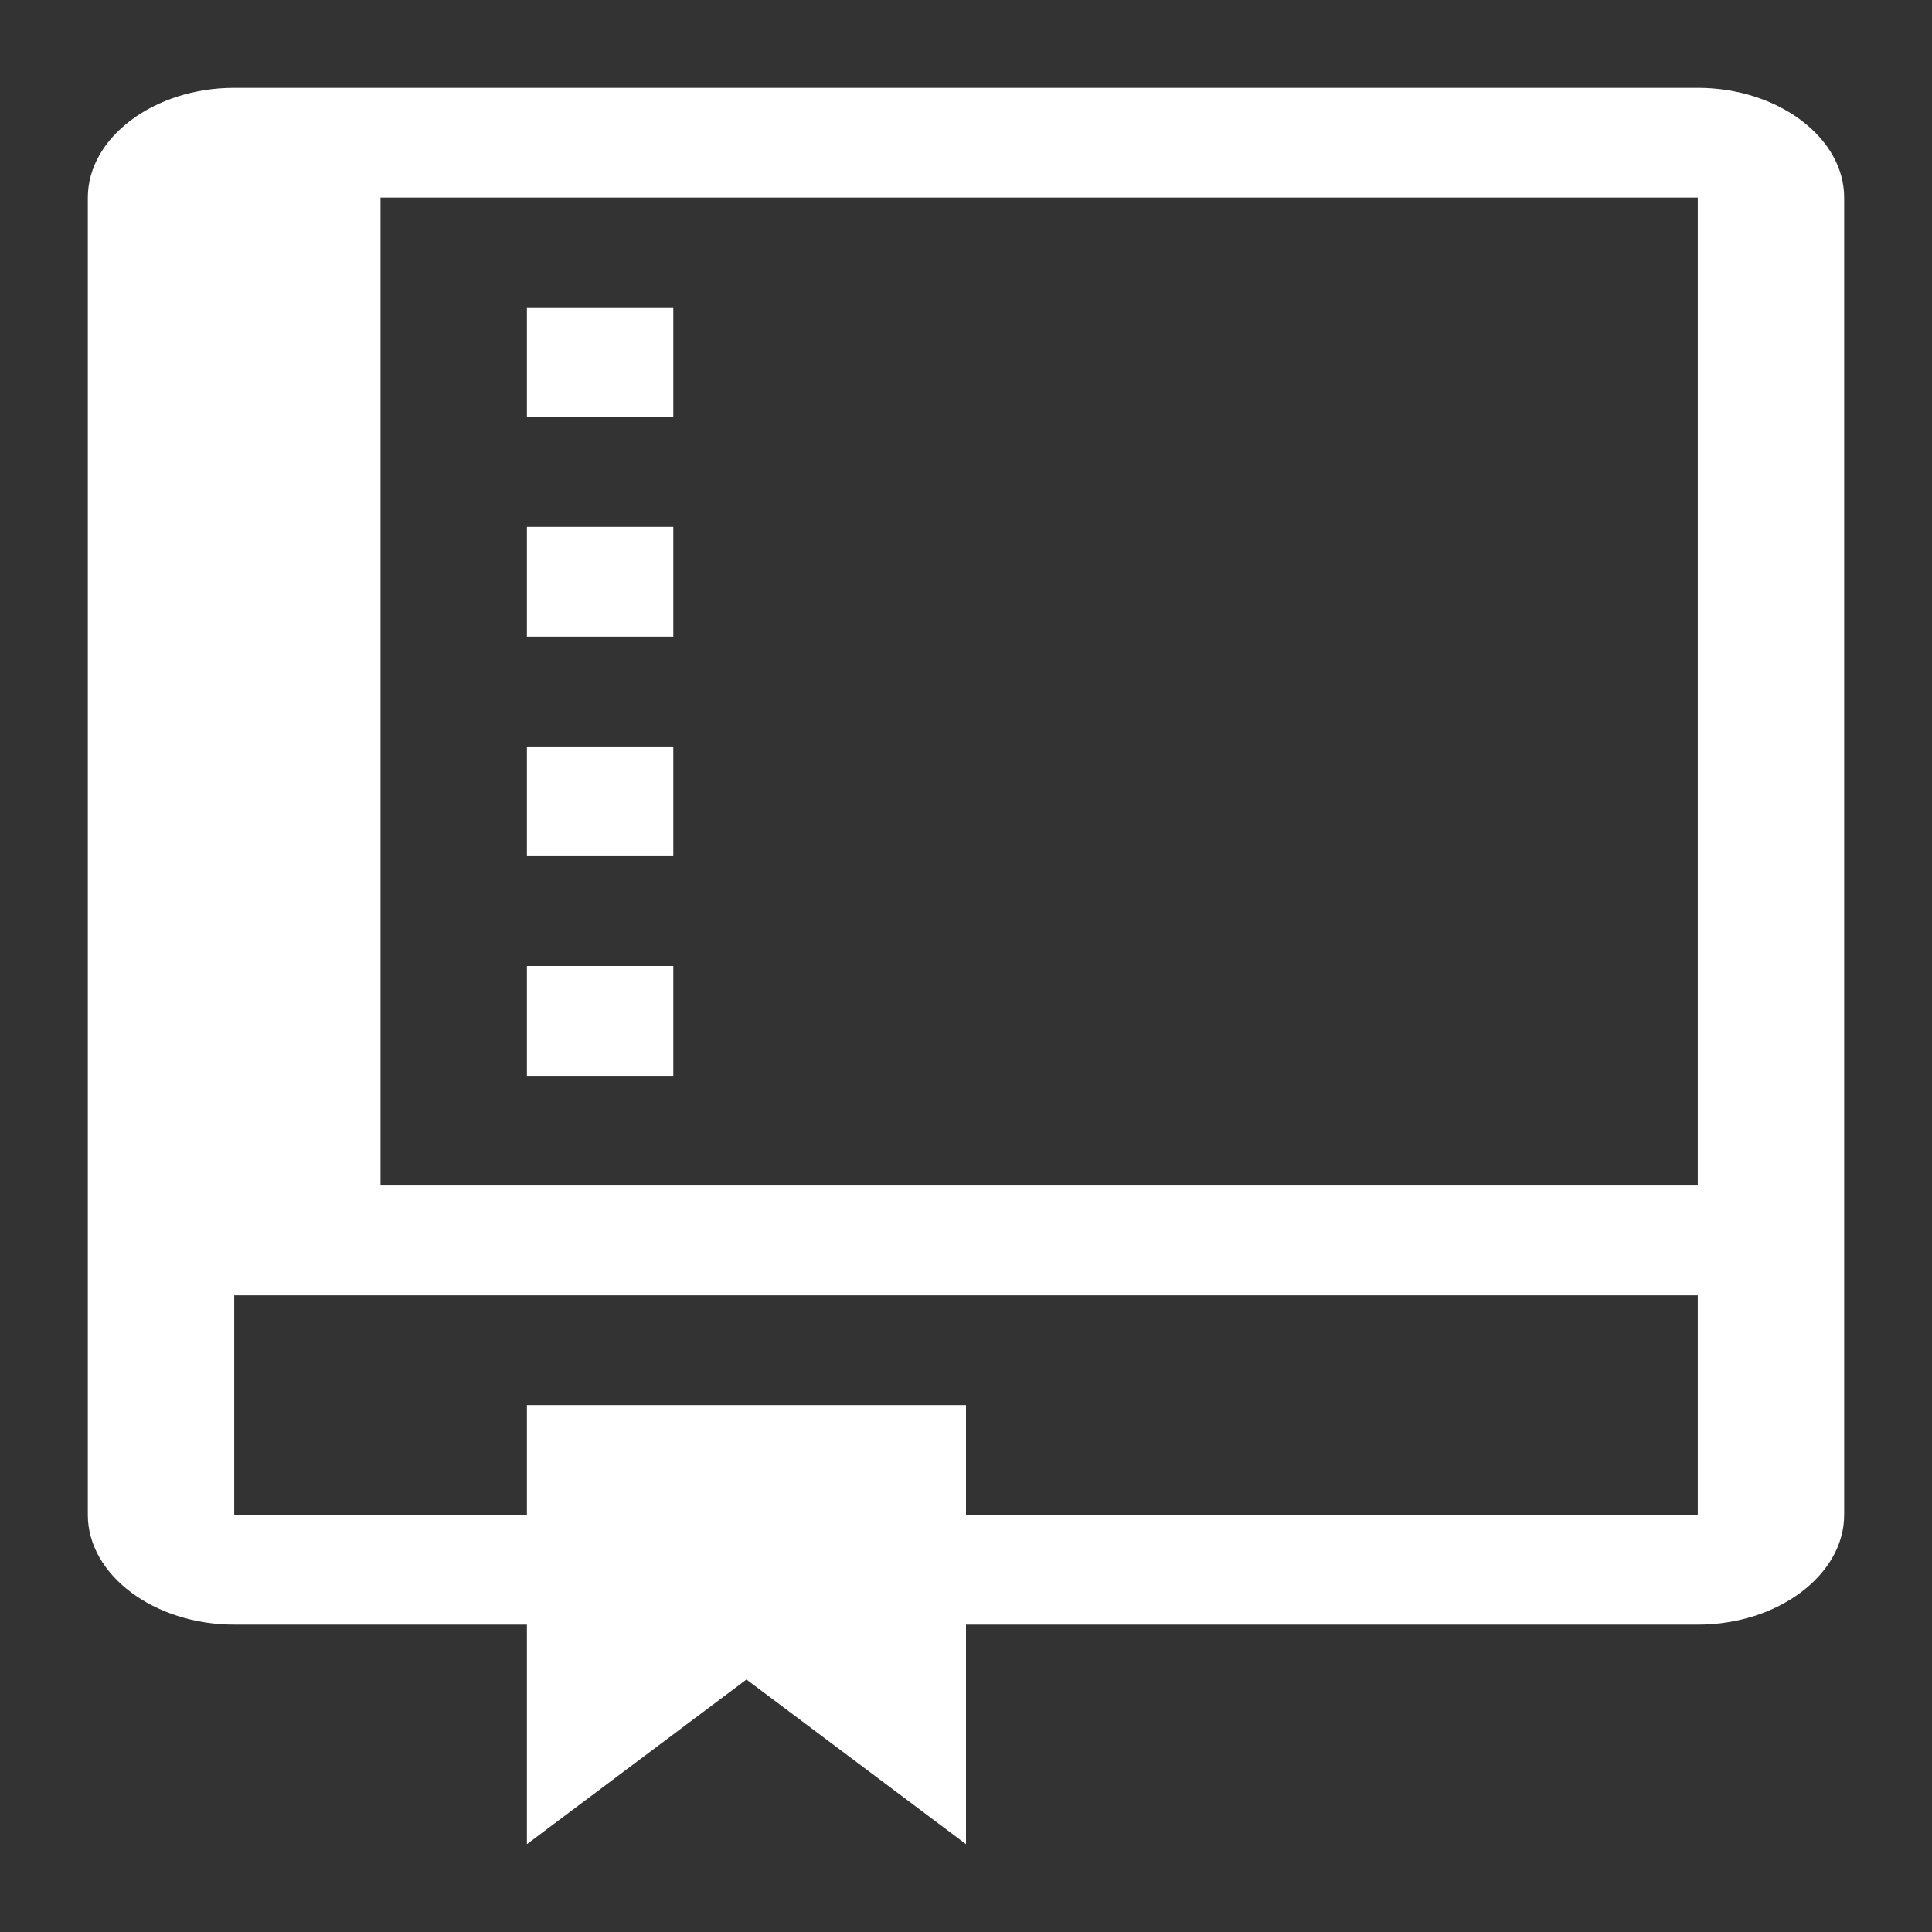 <svg width="22" height="22" version="1.1" viewBox="0 0 22 22" xmlns="http://www.w3.org/2000/svg">
<rect x="0" y="0" width="22" height="22" fill="#333333" stroke="none"/>
<path d="M 7.667,12.25 H 6 V 11 h 1.667 z m 0,-3.75 H 6 v 1.25 h 1.667 z m 0,-2.5 H 6 v 1.25 h 1.667 z m 0,-2.5 H 6 V 4.75 H 7.667 Z M 21,2.25 v 15 c 0,0.684 -0.755,1.25 -1.667,1.25 H 11 V 21 L 8.5,19.125 6,21 V 18.5 H 2.667 C 1.755,18.5 1,17.934 1,17.25 v -15 C 1,1.566 1.755,1 2.667,1 H 19.333 C 20.245,1 21,1.566 21,2.25 Z m -1.667,12.5 H 2.667 v 2.5 H 6 V 16 h 5 v 1.25 h 8.333 z m 0,-12.5 h -15 V 13.5 h 15 z"
  fill="#ffffff"/>
</svg>
